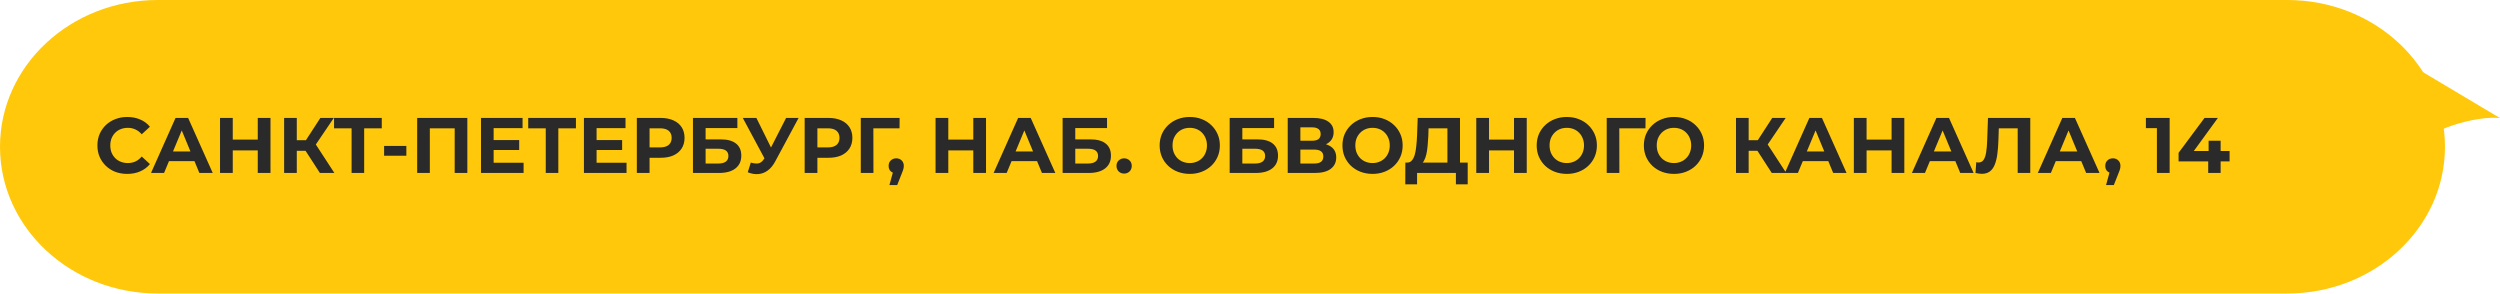 <svg width="477" height="56" viewBox="0 0 477 56" fill="none" xmlns="http://www.w3.org/2000/svg">
<path d="M0 28C0 12.536 13.475 0 30.097 0H436.403C453.025 0 466.5 12.536 466.5 28C466.5 43.464 453.025 56 436.403 56H30.097C13.475 56 0 43.464 0 28Z" fill="#FFC80A"/>
<path d="M459.802 29.031C463.027 24.531 472.7 22.031 477 22.531L456.04 10.031C452.278 9.031 457.222 32.631 459.802 29.031Z" fill="#FFC80A"/>
<path d="M24.27 33.18C23.46 33.18 22.705 33.05 22.005 32.79C21.315 32.52 20.715 32.14 20.205 31.65C19.695 31.16 19.295 30.585 19.005 29.925C18.725 29.265 18.585 28.54 18.585 27.75C18.585 26.96 18.725 26.235 19.005 25.575C19.295 24.915 19.695 24.34 20.205 23.85C20.725 23.36 21.33 22.985 22.02 22.725C22.71 22.455 23.465 22.32 24.285 22.32C25.195 22.32 26.015 22.48 26.745 22.8C27.485 23.11 28.105 23.57 28.605 24.18L27.045 25.62C26.685 25.21 26.285 24.905 25.845 24.705C25.405 24.495 24.925 24.39 24.405 24.39C23.915 24.39 23.465 24.47 23.055 24.63C22.645 24.79 22.29 25.02 21.99 25.32C21.69 25.62 21.455 25.975 21.285 26.385C21.125 26.795 21.045 27.25 21.045 27.75C21.045 28.25 21.125 28.705 21.285 29.115C21.455 29.525 21.69 29.88 21.99 30.18C22.29 30.48 22.645 30.71 23.055 30.87C23.465 31.03 23.915 31.11 24.405 31.11C24.925 31.11 25.405 31.01 25.845 30.81C26.285 30.6 26.685 30.285 27.045 29.865L28.605 31.305C28.105 31.915 27.485 32.38 26.745 32.7C26.015 33.02 25.19 33.18 24.27 33.18ZM28.813 33L33.493 22.5H35.893L40.588 33H38.038L34.198 23.73H35.158L31.303 33H28.813ZM31.153 30.75L31.798 28.905H37.198L37.858 30.75H31.153ZM49.181 22.5H51.611V33H49.181V22.5ZM44.411 33H41.981V22.5H44.411V33ZM49.361 28.695H44.231V26.64H49.361V28.695ZM61.036 33L57.767 27.945L59.731 26.76L63.797 33H61.036ZM54.212 33V22.5H56.627V33H54.212ZM55.922 28.77V26.745H59.581V28.77H55.922ZM59.956 28.02L57.721 27.75L61.127 22.5H63.691L59.956 28.02ZM67.083 33V23.925L67.638 24.48H63.738V22.5H72.843V24.48H68.943L69.483 23.925V33H67.083ZM73.287 29.715V27.84H77.532V29.715H73.287ZM79.598 33V22.5H89.168V33H86.753V23.925L87.308 24.48H81.458L82.013 23.925V33H79.598ZM94.006 26.73H99.061V28.62H94.006V26.73ZM94.186 31.05H99.901V33H91.771V22.5H99.706V24.45H94.186V31.05ZM104.129 33V23.925L104.684 24.48H100.784V22.5H109.889V24.48H105.989L106.529 23.925V33H104.129ZM113.649 26.73H118.704V28.62H113.649V26.73ZM113.829 31.05H119.544V33H111.414V22.5H119.349V24.45H113.829V31.05ZM121.507 33V22.5H126.052C126.992 22.5 127.802 22.655 128.482 22.965C129.162 23.265 129.687 23.7 130.057 24.27C130.427 24.84 130.612 25.52 130.612 26.31C130.612 27.09 130.427 27.765 130.057 28.335C129.687 28.905 129.162 29.345 128.482 29.655C127.802 29.955 126.992 30.105 126.052 30.105H122.857L123.937 29.01V33H121.507ZM123.937 29.28L122.857 28.125H125.917C126.667 28.125 127.227 27.965 127.597 27.645C127.967 27.325 128.152 26.88 128.152 26.31C128.152 25.73 127.967 25.28 127.597 24.96C127.227 24.64 126.667 24.48 125.917 24.48H122.857L123.937 23.325V29.28ZM132.215 33V22.5H140.69V24.435H134.63V26.595H137.54C138.81 26.595 139.775 26.86 140.435 27.39C141.105 27.92 141.44 28.69 141.44 29.7C141.44 30.74 141.07 31.55 140.33 32.13C139.59 32.71 138.545 33 137.195 33H132.215ZM134.63 31.2H137.06C137.68 31.2 138.155 31.08 138.485 30.84C138.815 30.59 138.98 30.23 138.98 29.76C138.98 28.84 138.34 28.38 137.06 28.38H134.63V31.2ZM143.254 31.02C143.834 31.19 144.319 31.24 144.709 31.17C145.109 31.09 145.464 30.81 145.774 30.33L146.284 29.565L146.509 29.31L149.989 22.5H152.374L147.904 30.81C147.504 31.56 147.029 32.135 146.479 32.535C145.939 32.935 145.344 33.16 144.694 33.21C144.044 33.27 143.369 33.155 142.669 32.865L143.254 31.02ZM146.464 31.335L141.724 22.5H144.319L147.799 29.55L146.464 31.335ZM153.529 33V22.5H158.074C159.014 22.5 159.824 22.655 160.504 22.965C161.184 23.265 161.709 23.7 162.079 24.27C162.449 24.84 162.634 25.52 162.634 26.31C162.634 27.09 162.449 27.765 162.079 28.335C161.709 28.905 161.184 29.345 160.504 29.655C159.824 29.955 159.014 30.105 158.074 30.105H154.879L155.959 29.01V33H153.529ZM155.959 29.28L154.879 28.125H157.939C158.689 28.125 159.249 27.965 159.619 27.645C159.989 27.325 160.174 26.88 160.174 26.31C160.174 25.73 159.989 25.28 159.619 24.96C159.249 24.64 158.689 24.48 157.939 24.48H154.879L155.959 23.325V29.28ZM164.237 33V22.5H171.647L171.632 24.48H166.082L166.637 23.925L166.652 33H164.237ZM169.7 35.31L170.69 31.71L171.02 33.06C170.59 33.06 170.235 32.935 169.955 32.685C169.685 32.435 169.55 32.09 169.55 31.65C169.55 31.21 169.69 30.86 169.97 30.6C170.25 30.34 170.595 30.21 171.005 30.21C171.425 30.21 171.77 30.345 172.04 30.615C172.31 30.875 172.445 31.22 172.445 31.65C172.445 31.78 172.435 31.91 172.415 32.04C172.395 32.16 172.355 32.31 172.295 32.49C172.245 32.66 172.16 32.88 172.04 33.15L171.185 35.31H169.7ZM185.704 22.5H188.134V33H185.704V22.5ZM180.934 33H178.504V22.5H180.934V33ZM185.884 28.695H180.754V26.64H185.884V28.695ZM189.58 33L194.26 22.5H196.66L201.355 33H198.805L194.965 23.73H195.925L192.07 33H189.58ZM191.92 30.75L192.565 28.905H197.965L198.625 30.75H191.92ZM202.747 33V22.5H211.222V24.435H205.162V26.595H208.072C209.342 26.595 210.307 26.86 210.967 27.39C211.637 27.92 211.972 28.69 211.972 29.7C211.972 30.74 211.602 31.55 210.862 32.13C210.122 32.71 209.077 33 207.727 33H202.747ZM205.162 31.2H207.592C208.212 31.2 208.687 31.08 209.017 30.84C209.347 30.59 209.512 30.23 209.512 29.76C209.512 28.84 208.872 28.38 207.592 28.38H205.162V31.2ZM214.482 33.12C214.082 33.12 213.737 32.985 213.447 32.715C213.167 32.435 213.027 32.08 213.027 31.65C213.027 31.22 213.167 30.875 213.447 30.615C213.737 30.345 214.082 30.21 214.482 30.21C214.892 30.21 215.237 30.345 215.517 30.615C215.797 30.875 215.937 31.22 215.937 31.65C215.937 32.08 215.797 32.435 215.517 32.715C215.237 32.985 214.892 33.12 214.482 33.12ZM227.02 33.18C226.19 33.18 225.42 33.045 224.71 32.775C224.01 32.505 223.4 32.125 222.88 31.635C222.37 31.145 221.97 30.57 221.68 29.91C221.4 29.25 221.26 28.53 221.26 27.75C221.26 26.97 221.4 26.25 221.68 25.59C221.97 24.93 222.375 24.355 222.895 23.865C223.415 23.375 224.025 22.995 224.725 22.725C225.425 22.455 226.185 22.32 227.005 22.32C227.835 22.32 228.595 22.455 229.285 22.725C229.985 22.995 230.59 23.375 231.1 23.865C231.62 24.355 232.025 24.93 232.315 25.59C232.605 26.24 232.75 26.96 232.75 27.75C232.75 28.53 232.605 29.255 232.315 29.925C232.025 30.585 231.62 31.16 231.1 31.65C230.59 32.13 229.985 32.505 229.285 32.775C228.595 33.045 227.84 33.18 227.02 33.18ZM227.005 31.11C227.475 31.11 227.905 31.03 228.295 30.87C228.695 30.71 229.045 30.48 229.345 30.18C229.645 29.88 229.875 29.525 230.035 29.115C230.205 28.705 230.29 28.25 230.29 27.75C230.29 27.25 230.205 26.795 230.035 26.385C229.875 25.975 229.645 25.62 229.345 25.32C229.055 25.02 228.71 24.79 228.31 24.63C227.91 24.47 227.475 24.39 227.005 24.39C226.535 24.39 226.1 24.47 225.7 24.63C225.31 24.79 224.965 25.02 224.665 25.32C224.365 25.62 224.13 25.975 223.96 26.385C223.8 26.795 223.72 27.25 223.72 27.75C223.72 28.24 223.8 28.695 223.96 29.115C224.13 29.525 224.36 29.88 224.65 30.18C224.95 30.48 225.3 30.71 225.7 30.87C226.1 31.03 226.535 31.11 227.005 31.11ZM234.622 33V22.5H243.097V24.435H237.037V26.595H239.947C241.217 26.595 242.182 26.86 242.842 27.39C243.512 27.92 243.847 28.69 243.847 29.7C243.847 30.74 243.477 31.55 242.737 32.13C241.997 32.71 240.952 33 239.602 33H234.622ZM237.037 31.2H239.467C240.087 31.2 240.562 31.08 240.892 30.84C241.222 30.59 241.387 30.23 241.387 29.76C241.387 28.84 240.747 28.38 239.467 28.38H237.037V31.2ZM245.697 33V22.5H250.587C251.807 22.5 252.757 22.735 253.437 23.205C254.117 23.675 254.457 24.345 254.457 25.215C254.457 26.075 254.137 26.745 253.497 27.225C252.857 27.695 252.007 27.93 250.947 27.93L251.232 27.3C252.412 27.3 253.327 27.535 253.977 28.005C254.627 28.475 254.952 29.155 254.952 30.045C254.952 30.965 254.602 31.69 253.902 32.22C253.212 32.74 252.202 33 250.872 33H245.697ZM248.112 31.2H250.782C251.342 31.2 251.767 31.09 252.057 30.87C252.347 30.65 252.492 30.31 252.492 29.85C252.492 29.41 252.347 29.085 252.057 28.875C251.767 28.655 251.342 28.545 250.782 28.545H248.112V31.2ZM248.112 26.85H250.377C250.907 26.85 251.307 26.745 251.577 26.535C251.847 26.315 251.982 25.995 251.982 25.575C251.982 25.155 251.847 24.84 251.577 24.63C251.307 24.41 250.907 24.3 250.377 24.3H248.112V26.85ZM261.898 33.18C261.068 33.18 260.298 33.045 259.588 32.775C258.888 32.505 258.278 32.125 257.758 31.635C257.248 31.145 256.848 30.57 256.558 29.91C256.278 29.25 256.138 28.53 256.138 27.75C256.138 26.97 256.278 26.25 256.558 25.59C256.848 24.93 257.253 24.355 257.773 23.865C258.293 23.375 258.903 22.995 259.603 22.725C260.303 22.455 261.063 22.32 261.883 22.32C262.713 22.32 263.473 22.455 264.163 22.725C264.863 22.995 265.468 23.375 265.978 23.865C266.498 24.355 266.903 24.93 267.193 25.59C267.483 26.24 267.628 26.96 267.628 27.75C267.628 28.53 267.483 29.255 267.193 29.925C266.903 30.585 266.498 31.16 265.978 31.65C265.468 32.13 264.863 32.505 264.163 32.775C263.473 33.045 262.718 33.18 261.898 33.18ZM261.883 31.11C262.353 31.11 262.783 31.03 263.173 30.87C263.573 30.71 263.923 30.48 264.223 30.18C264.523 29.88 264.753 29.525 264.913 29.115C265.083 28.705 265.168 28.25 265.168 27.75C265.168 27.25 265.083 26.795 264.913 26.385C264.753 25.975 264.523 25.62 264.223 25.32C263.933 25.02 263.588 24.79 263.188 24.63C262.788 24.47 262.353 24.39 261.883 24.39C261.413 24.39 260.978 24.47 260.578 24.63C260.188 24.79 259.843 25.02 259.543 25.32C259.243 25.62 259.008 25.975 258.838 26.385C258.678 26.795 258.598 27.25 258.598 27.75C258.598 28.24 258.678 28.695 258.838 29.115C259.008 29.525 259.238 29.88 259.528 30.18C259.828 30.48 260.178 30.71 260.578 30.87C260.978 31.03 261.413 31.11 261.883 31.11ZM276.167 31.92V24.48H272.567L272.522 26.01C272.492 26.66 272.447 27.275 272.387 27.855C272.337 28.435 272.257 28.965 272.147 29.445C272.037 29.915 271.892 30.315 271.712 30.645C271.542 30.975 271.327 31.21 271.067 31.35L268.472 31.02C268.832 31.03 269.127 30.905 269.357 30.645C269.597 30.385 269.787 30.02 269.927 29.55C270.067 29.07 270.167 28.51 270.227 27.87C270.297 27.23 270.347 26.535 270.377 25.785L270.497 22.5H278.567V31.92H276.167ZM268.127 35.175L268.142 31.02H280.037V35.175H277.787V33H270.377V35.175H268.127ZM288.873 22.5H291.303V33H288.873V22.5ZM284.103 33H281.673V22.5H284.103V33ZM289.053 28.695H283.923V26.64H289.053V28.695ZM298.959 33.18C298.129 33.18 297.359 33.045 296.649 32.775C295.949 32.505 295.339 32.125 294.819 31.635C294.309 31.145 293.909 30.57 293.619 29.91C293.339 29.25 293.199 28.53 293.199 27.75C293.199 26.97 293.339 26.25 293.619 25.59C293.909 24.93 294.314 24.355 294.834 23.865C295.354 23.375 295.964 22.995 296.664 22.725C297.364 22.455 298.124 22.32 298.944 22.32C299.774 22.32 300.534 22.455 301.224 22.725C301.924 22.995 302.529 23.375 303.039 23.865C303.559 24.355 303.964 24.93 304.254 25.59C304.544 26.24 304.689 26.96 304.689 27.75C304.689 28.53 304.544 29.255 304.254 29.925C303.964 30.585 303.559 31.16 303.039 31.65C302.529 32.13 301.924 32.505 301.224 32.775C300.534 33.045 299.779 33.18 298.959 33.18ZM298.944 31.11C299.414 31.11 299.844 31.03 300.234 30.87C300.634 30.71 300.984 30.48 301.284 30.18C301.584 29.88 301.814 29.525 301.974 29.115C302.144 28.705 302.229 28.25 302.229 27.75C302.229 27.25 302.144 26.795 301.974 26.385C301.814 25.975 301.584 25.62 301.284 25.32C300.994 25.02 300.649 24.79 300.249 24.63C299.849 24.47 299.414 24.39 298.944 24.39C298.474 24.39 298.039 24.47 297.639 24.63C297.249 24.79 296.904 25.02 296.604 25.32C296.304 25.62 296.069 25.975 295.899 26.385C295.739 26.795 295.659 27.25 295.659 27.75C295.659 28.24 295.739 28.695 295.899 29.115C296.069 29.525 296.299 29.88 296.589 30.18C296.889 30.48 297.239 30.71 297.639 30.87C298.039 31.03 298.474 31.11 298.944 31.11ZM306.561 33V22.5H313.971L313.956 24.48H308.406L308.961 23.925L308.976 33H306.561ZM319.408 33.18C318.578 33.18 317.808 33.045 317.098 32.775C316.398 32.505 315.788 32.125 315.268 31.635C314.758 31.145 314.358 30.57 314.068 29.91C313.788 29.25 313.648 28.53 313.648 27.75C313.648 26.97 313.788 26.25 314.068 25.59C314.358 24.93 314.763 24.355 315.283 23.865C315.803 23.375 316.413 22.995 317.113 22.725C317.813 22.455 318.573 22.32 319.393 22.32C320.223 22.32 320.983 22.455 321.673 22.725C322.373 22.995 322.978 23.375 323.488 23.865C324.008 24.355 324.413 24.93 324.703 25.59C324.993 26.24 325.138 26.96 325.138 27.75C325.138 28.53 324.993 29.255 324.703 29.925C324.413 30.585 324.008 31.16 323.488 31.65C322.978 32.13 322.373 32.505 321.673 32.775C320.983 33.045 320.228 33.18 319.408 33.18ZM319.393 31.11C319.863 31.11 320.293 31.03 320.683 30.87C321.083 30.71 321.433 30.48 321.733 30.18C322.033 29.88 322.263 29.525 322.423 29.115C322.593 28.705 322.678 28.25 322.678 27.75C322.678 27.25 322.593 26.795 322.423 26.385C322.263 25.975 322.033 25.62 321.733 25.32C321.443 25.02 321.098 24.79 320.698 24.63C320.298 24.47 319.863 24.39 319.393 24.39C318.923 24.39 318.488 24.47 318.088 24.63C317.698 24.79 317.353 25.02 317.053 25.32C316.753 25.62 316.518 25.975 316.348 26.385C316.188 26.795 316.108 27.25 316.108 27.75C316.108 28.24 316.188 28.695 316.348 29.115C316.518 29.525 316.748 29.88 317.038 30.18C317.338 30.48 317.688 30.71 318.088 30.87C318.488 31.03 318.923 31.11 319.393 31.11ZM338.053 33L334.783 27.945L336.748 26.76L340.813 33H338.053ZM331.228 33V22.5H333.643V33H331.228ZM332.938 28.77V26.745H336.598V28.77H332.938ZM336.973 28.02L334.738 27.75L338.143 22.5H340.708L336.973 28.02ZM340.547 33L345.227 22.5H347.627L352.322 33H349.772L345.932 23.73H346.892L343.037 33H340.547ZM342.887 30.75L343.532 28.905H348.932L349.592 30.75H342.887ZM360.914 22.5H363.344V33H360.914V22.5ZM356.144 33H353.714V22.5H356.144V33ZM361.094 28.695H355.964V26.64H361.094V28.695ZM364.79 33L369.47 22.5H371.87L376.565 33H374.015L370.175 23.73H371.135L367.28 33H364.79ZM367.13 30.75L367.775 28.905H373.175L373.835 30.75H367.13ZM378.121 33.165C377.941 33.165 377.751 33.15 377.551 33.12C377.361 33.09 377.151 33.05 376.921 33L377.071 30.945C377.211 30.985 377.356 31.005 377.506 31.005C377.916 31.005 378.236 30.84 378.466 30.51C378.696 30.17 378.861 29.685 378.961 29.055C379.061 28.425 379.126 27.66 379.156 26.76L379.306 22.5H387.376V33H384.976V23.925L385.531 24.48H380.896L381.391 23.895L381.301 26.67C381.271 27.7 381.201 28.615 381.091 29.415C380.981 30.215 380.811 30.895 380.581 31.455C380.351 32.015 380.036 32.44 379.636 32.73C379.236 33.02 378.731 33.165 378.121 33.165ZM388.813 33L393.493 22.5H395.893L400.588 33H398.038L394.198 23.73H395.158L391.303 33H388.813ZM391.153 30.75L391.798 28.905H397.198L397.858 30.75H391.153ZM401.834 35.31L402.824 31.71L403.154 33.06C402.724 33.06 402.369 32.935 402.089 32.685C401.819 32.435 401.684 32.09 401.684 31.65C401.684 31.21 401.824 30.86 402.104 30.6C402.384 30.34 402.729 30.21 403.139 30.21C403.559 30.21 403.904 30.345 404.174 30.615C404.444 30.875 404.579 31.22 404.579 31.65C404.579 31.78 404.569 31.91 404.549 32.04C404.529 32.16 404.489 32.31 404.429 32.49C404.379 32.66 404.294 32.88 404.174 33.15L403.319 35.31H401.834ZM411.538 33V23.4L412.588 24.45H409.438V22.5H413.968V33H411.538ZM415.672 30.795V29.16L420.622 22.5H423.172L418.327 29.16L417.142 28.815H425.407V30.795H415.672ZM421.327 33V30.795L421.402 28.815V26.85H423.697V33H421.327Z" fill="#2A2A2A"/>
</svg>
